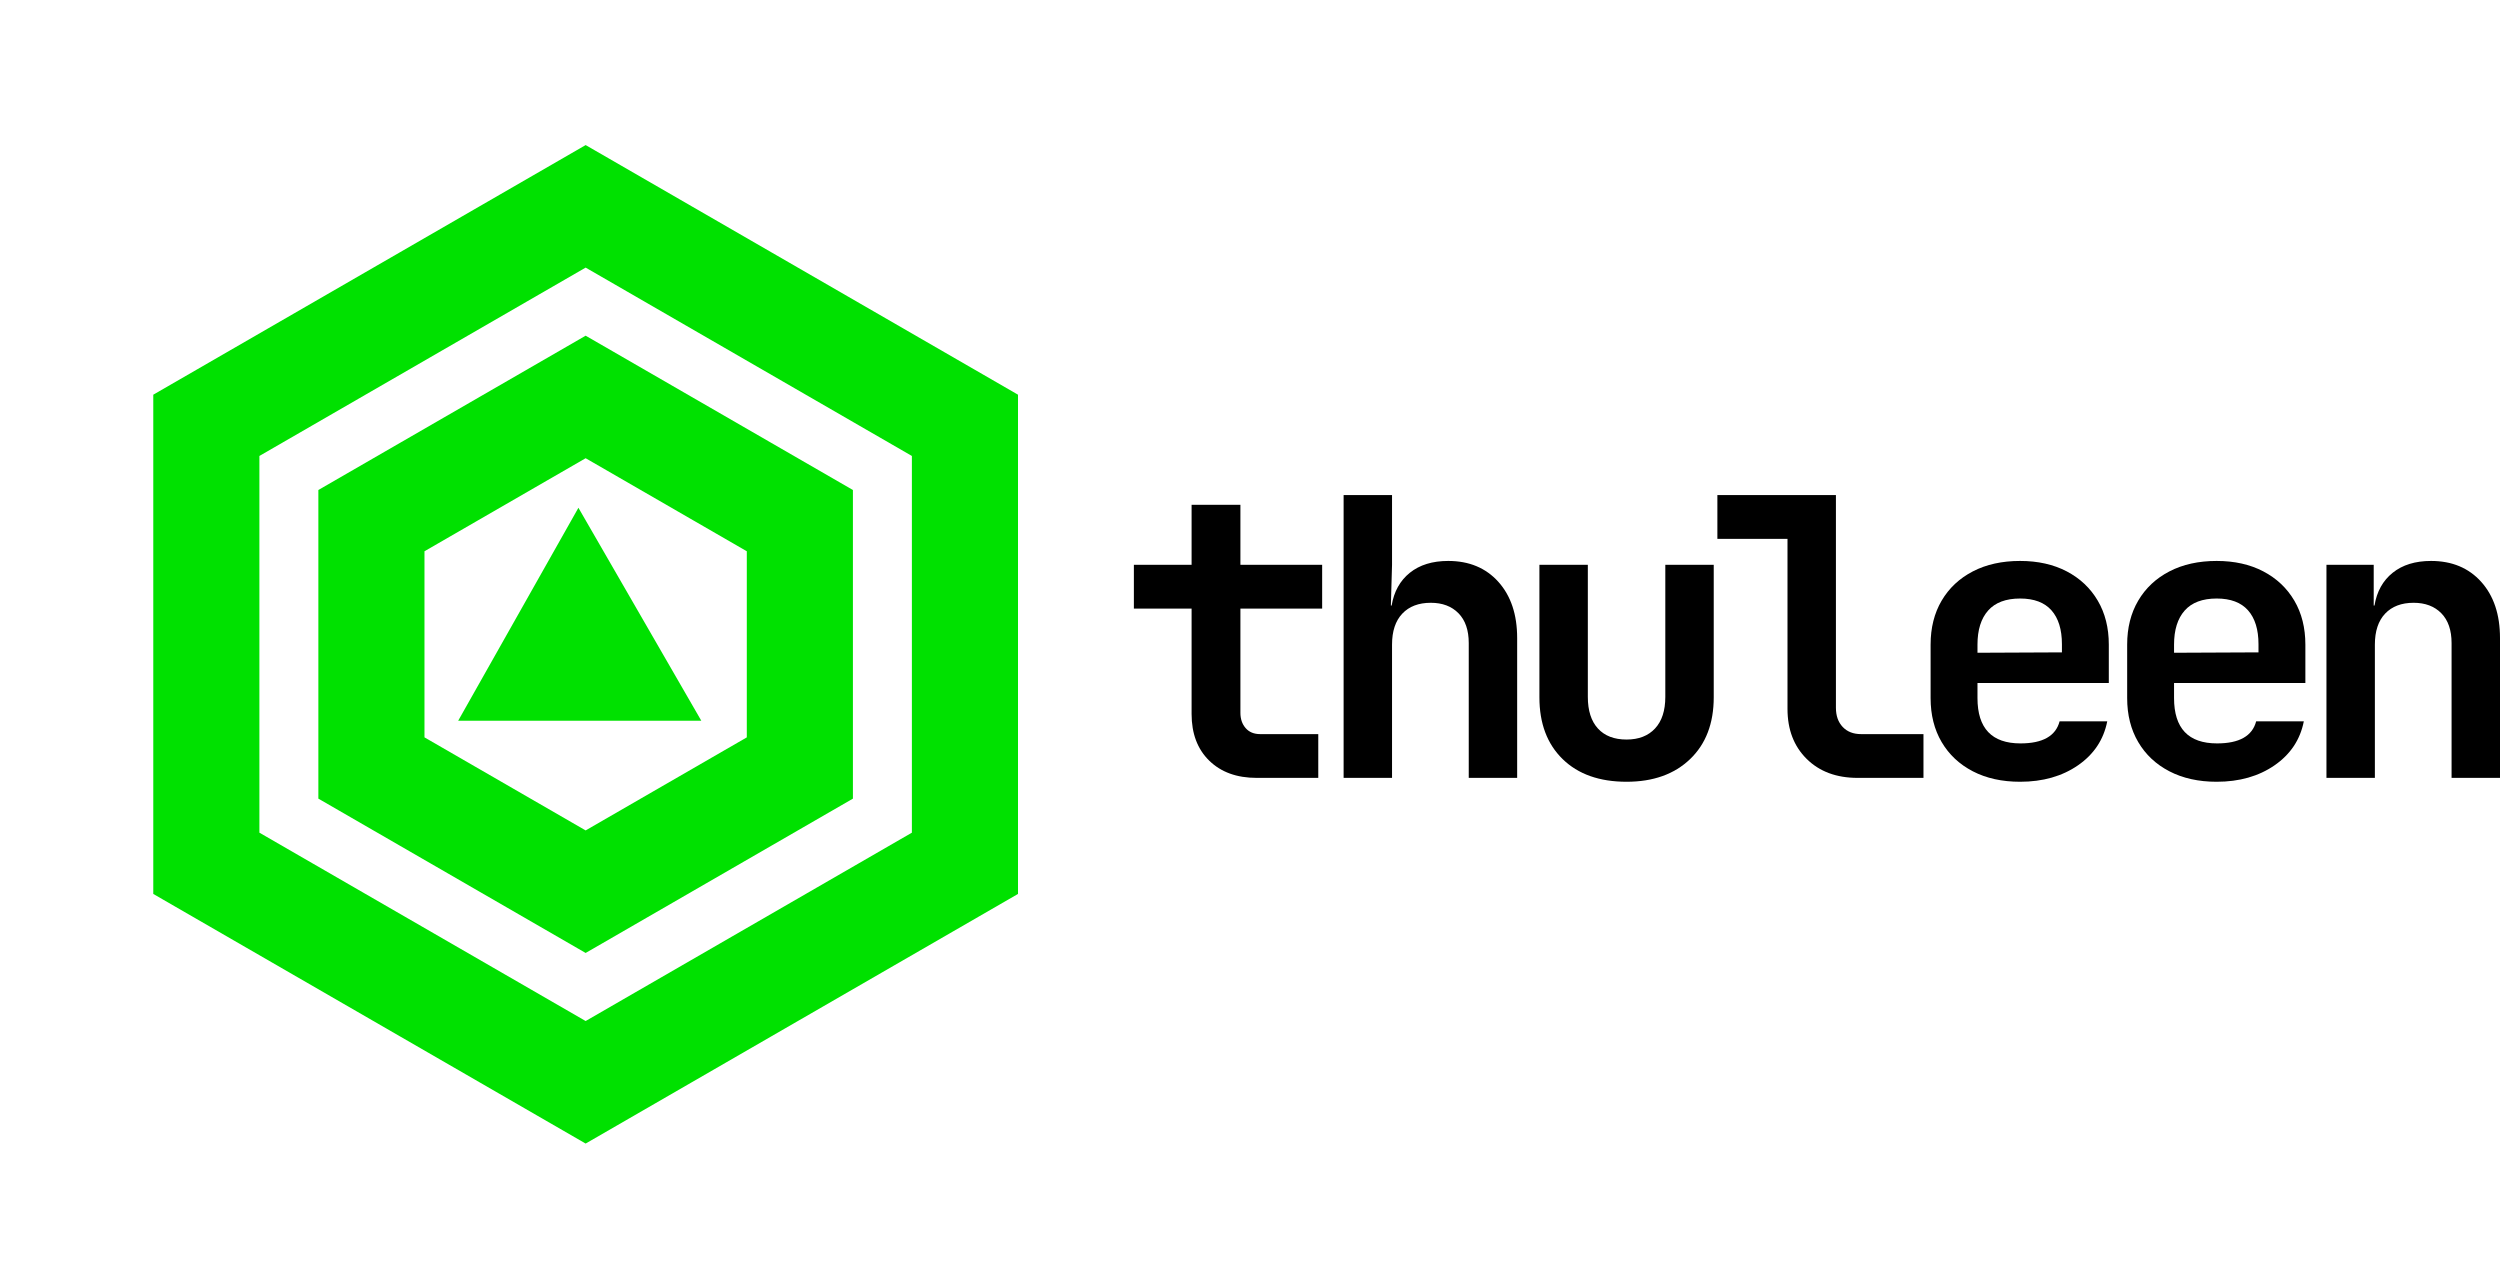 <?xml version="1.0" encoding="UTF-8"?>
<!DOCTYPE svg PUBLIC "-//W3C//DTD SVG 1.1//EN" "http://www.w3.org/Graphics/SVG/1.1/DTD/svg11.dtd">
<svg version="1.1" xmlns="http://www.w3.org/2000/svg" xmlns:xlink="http://www.w3.org/1999/xlink" x="0" y="0" width="212.031" height="108.292" viewBox="0, 0, 212.031, 108.292">
  <g id="Layer_1" transform="translate(-6.661, 11.959)">
    <g>
      <path d="M56.331,79.833 L24.161,61.26 L24.161,24.114 L56.331,5.541 L88.5,24.114 L88.5,61.26 z" fill-opacity="0" stroke="#00E100" stroke-width="9" stroke-linecap="round"/>
      <path d="M56.331,63.667 L38.162,53.177 L38.162,32.197 L56.331,21.708 L74.499,32.197 L74.499,53.177 z" fill-opacity="0" stroke="#00E100" stroke-width="9" stroke-linecap="round"/>
      <path d="M45.521,49.167 L55.718,31.107 L66.14,49.167 L45.521,49.167 z" fill="#00E100"/>
    </g>
    <g>
      <path d="M113.243,54.015 Q110.713,54.015 109.218,52.553 Q107.723,51.091 107.723,48.594 L107.723,39.657 L102.828,39.657 L102.828,35.945 L107.723,35.945 L107.723,30.852 L111.863,30.852 L111.863,35.945 L118.796,35.945 L118.796,39.657 L111.863,39.657 L111.863,48.496 Q111.863,49.284 112.307,49.793 Q112.75,50.303 113.539,50.303 L118.467,50.303 L118.467,54.015 z" fill="#000000"/>
      <path d="M120.616,54.015 L120.616,30.031 L124.723,30.031 L124.723,35.945 L124.624,39.395 L124.69,39.395 Q124.986,37.62 126.234,36.618 Q127.483,35.616 129.487,35.616 Q132.148,35.616 133.742,37.39 Q135.335,39.165 135.335,42.154 L135.335,54.015 L131.229,54.015 L131.229,42.582 Q131.229,40.939 130.358,40.052 Q129.487,39.165 128.009,39.165 Q126.464,39.165 125.594,40.084 Q124.723,41.004 124.723,42.713 L124.723,54.015 z" fill="#000000"/>
      <path d="M144.614,54.344 Q141.164,54.344 139.193,52.422 Q137.222,50.5 137.222,47.181 L137.222,35.945 L141.329,35.945 L141.329,47.148 Q141.329,48.89 142.183,49.826 Q143.037,50.763 144.614,50.763 Q146.158,50.763 147.029,49.826 Q147.9,48.89 147.9,47.148 L147.9,35.945 L152.007,35.945 L152.007,47.181 Q152.007,50.5 150.003,52.422 Q147.998,54.344 144.614,54.344 z" fill="#000000"/>
      <path d="M164.21,54.015 Q161.516,54.015 159.889,52.405 Q158.263,50.795 158.263,48.167 L158.263,33.743 L152.316,33.743 L152.316,30.031 L162.37,30.031 L162.37,48.068 Q162.37,49.087 162.945,49.695 Q163.52,50.303 164.505,50.303 L169.795,50.303 L169.795,54.015 z" fill="#000000"/>
      <path d="M177.99,54.344 Q175.69,54.344 173.981,53.457 Q172.273,52.57 171.336,50.976 Q170.4,49.383 170.4,47.247 L170.4,42.713 Q170.4,40.577 171.336,38.984 Q172.273,37.39 173.981,36.503 Q175.69,35.616 177.99,35.616 Q180.257,35.616 181.949,36.503 Q183.641,37.39 184.577,38.984 Q185.514,40.577 185.514,42.713 L185.514,45.966 L174.376,45.966 L174.376,47.247 Q174.376,51.091 178.023,51.091 Q180.848,51.091 181.341,49.218 L185.382,49.218 Q184.922,51.551 182.902,52.948 Q180.881,54.344 177.99,54.344 z M174.376,42.713 L174.376,43.403 L181.538,43.37 L181.538,42.68 Q181.538,40.807 180.651,39.805 Q179.764,38.803 177.99,38.803 Q176.183,38.803 175.279,39.822 Q174.376,40.84 174.376,42.713 z" fill="#000000"/>
      <path d="M194.661,54.344 Q192.361,54.344 190.653,53.457 Q188.944,52.57 188.008,50.976 Q187.071,49.383 187.071,47.247 L187.071,42.713 Q187.071,40.577 188.008,38.984 Q188.944,37.39 190.653,36.503 Q192.361,35.616 194.661,35.616 Q196.928,35.616 198.62,36.503 Q200.312,37.39 201.249,38.984 Q202.185,40.577 202.185,42.713 L202.185,45.966 L191.047,45.966 L191.047,47.247 Q191.047,51.091 194.694,51.091 Q197.519,51.091 198.012,49.218 L202.054,49.218 Q201.594,51.551 199.573,52.948 Q197.552,54.344 194.661,54.344 z M191.047,42.713 L191.047,43.403 L198.209,43.37 L198.209,42.68 Q198.209,40.807 197.322,39.805 Q196.435,38.803 194.661,38.803 Q192.854,38.803 191.95,39.822 Q191.047,40.84 191.047,42.713 z" fill="#000000"/>
      <path d="M203.973,54.015 L203.973,35.945 L207.981,35.945 L207.981,39.395 L208.047,39.395 Q208.342,37.62 209.591,36.618 Q210.839,35.616 212.844,35.616 Q215.505,35.616 217.099,37.39 Q218.692,39.165 218.692,42.154 L218.692,54.015 L214.585,54.015 L214.585,42.582 Q214.585,40.939 213.714,40.052 Q212.844,39.165 211.365,39.165 Q209.821,39.165 208.95,40.084 Q208.08,41.004 208.08,42.713 L208.08,54.015 z" fill="#000000"/>
    </g>
  </g>
</svg>
